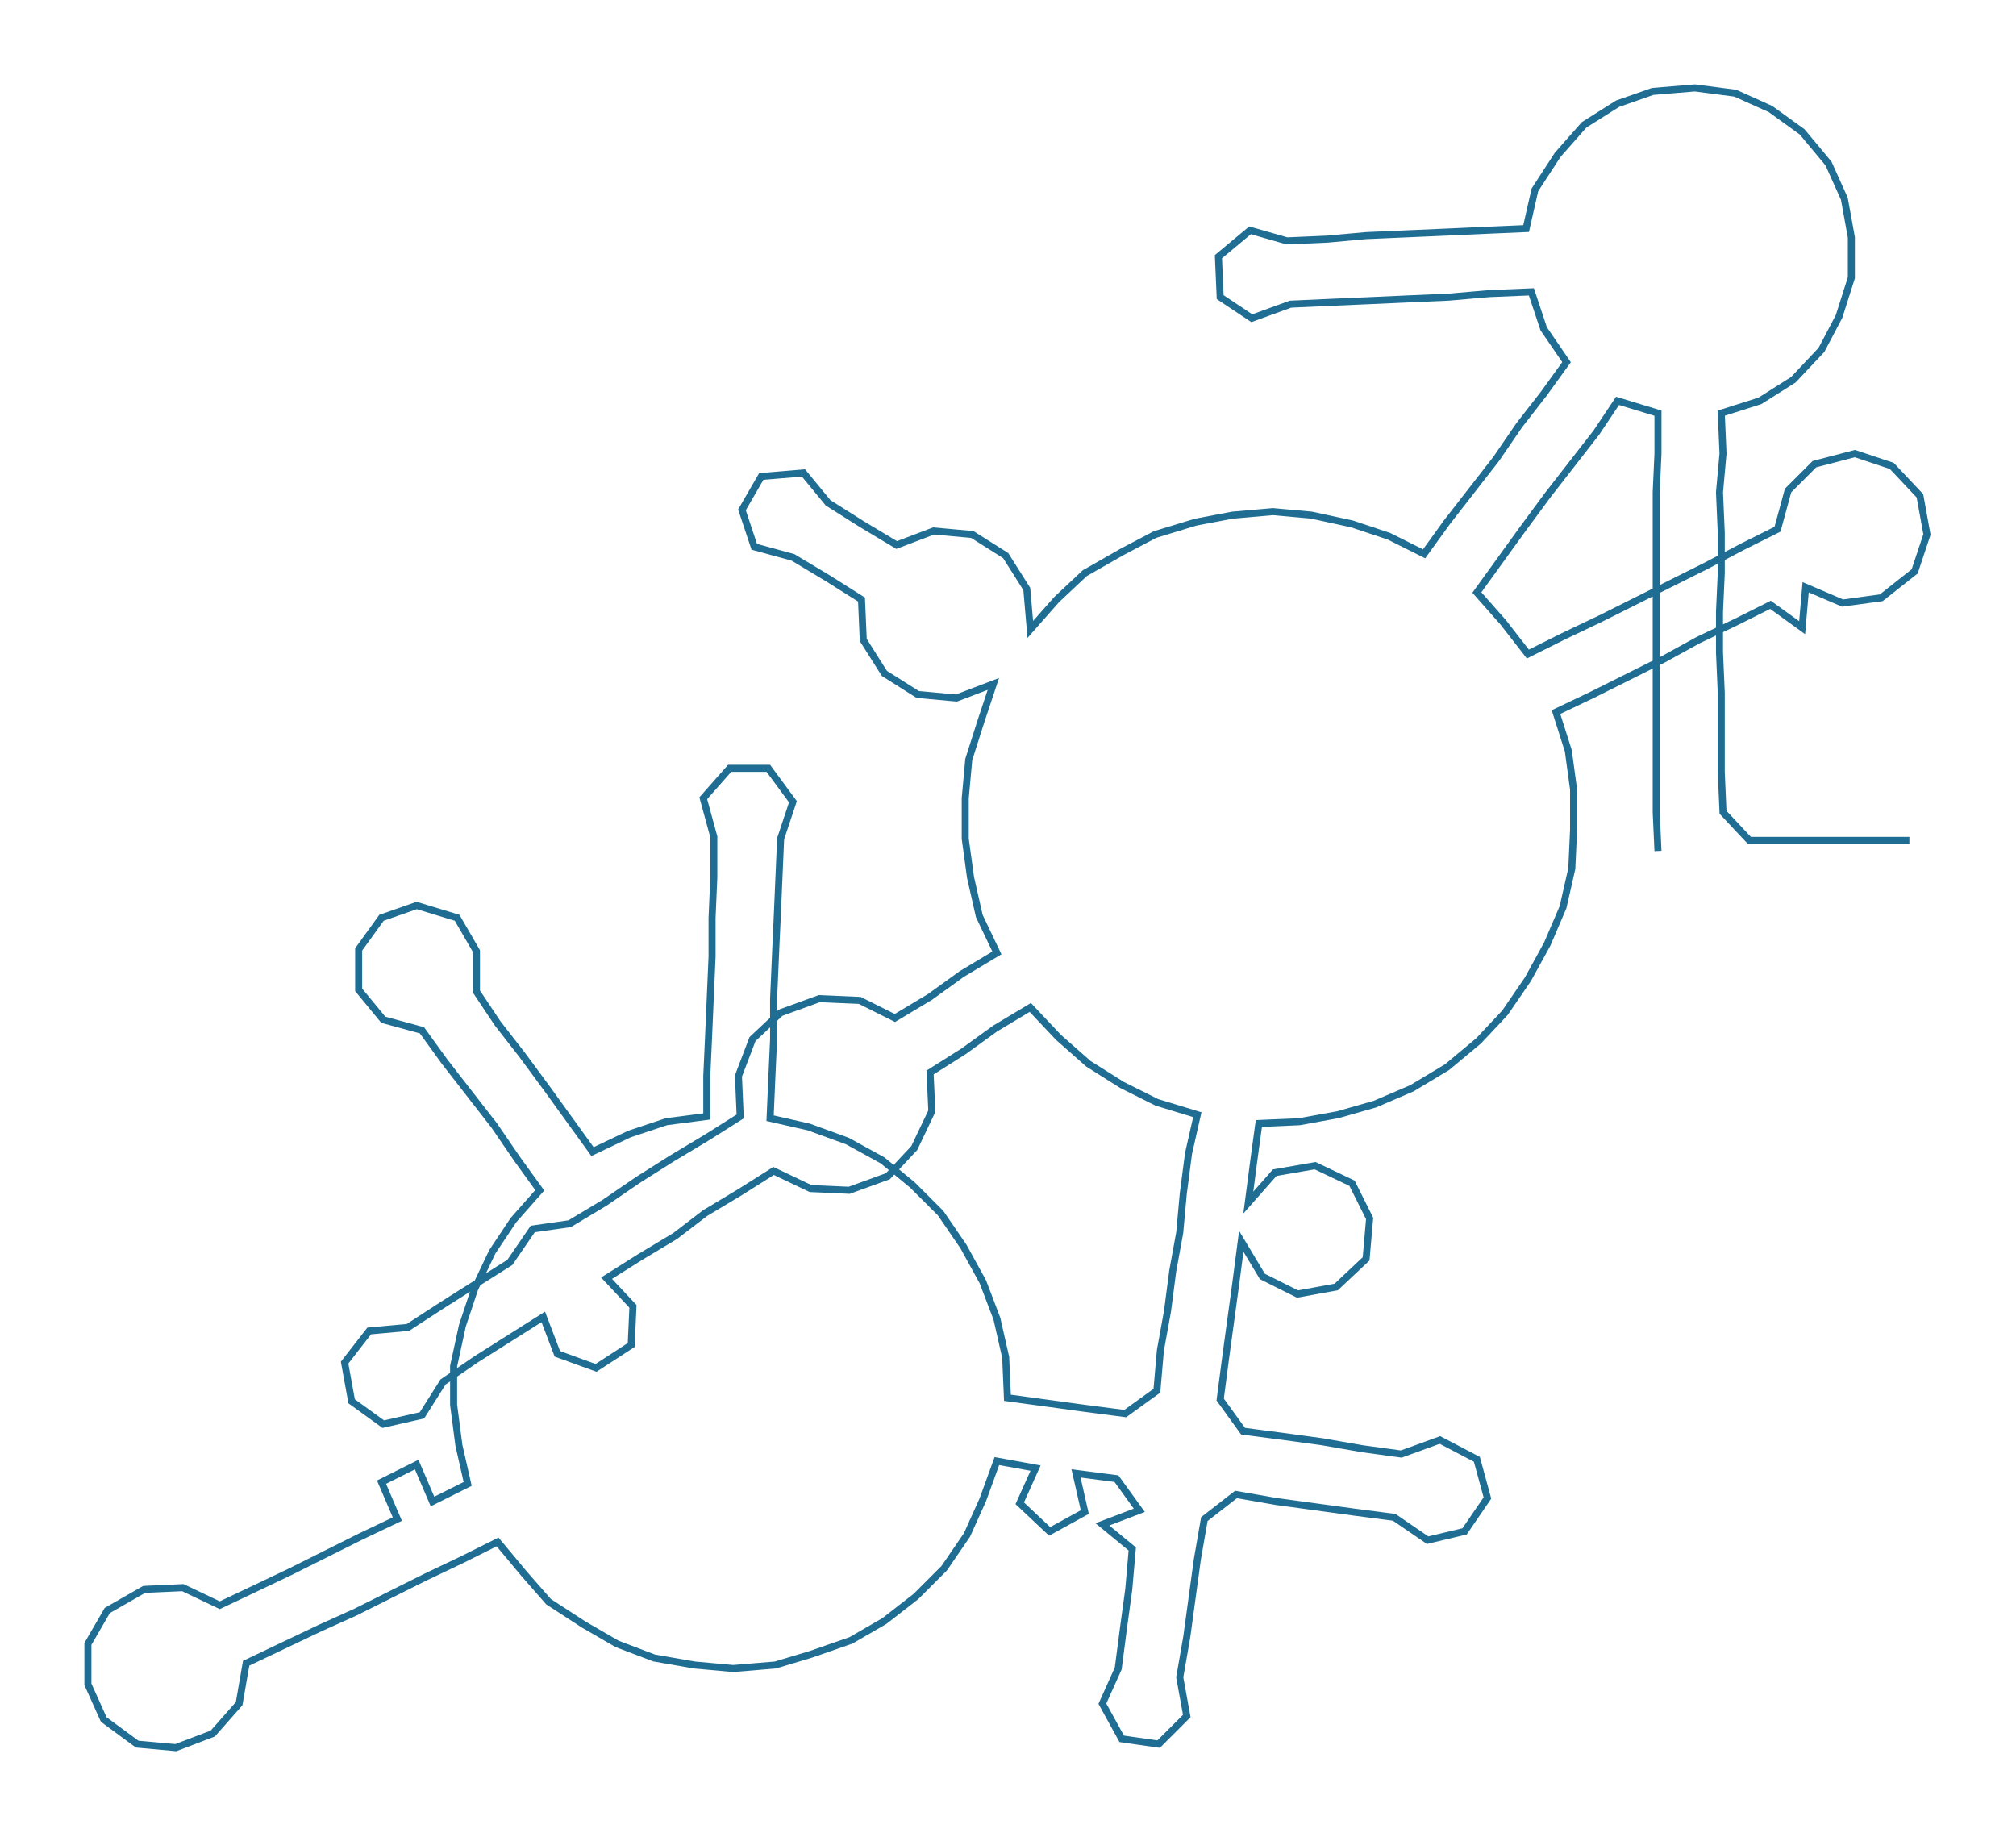 <ns0:svg xmlns:ns0="http://www.w3.org/2000/svg" width="300px" height="273.368px" viewBox="0 0 1146.64 1044.85"><ns0:path style="stroke:#1f6d93;stroke-width:4px;fill:none;" d="M943 484 L943 484 L942 462 L942 439 L942 416 L942 394 L942 371 L942 348 L942 326 L942 303 L942 280 L943 258 L943 235 L920 228 L908 246 L894 264 L880 282 L866 301 L853 319 L840 337 L855 354 L869 372 L889 362 L910 352 L930 342 L950 332 L970 322 L991 311 L1011 301 L1017 279 L1032 264 L1055 258 L1076 265 L1092 282 L1096 304 L1089 325 L1070 340 L1048 343 L1027 334 L1025 357 L1007 344 L987 354 L966 364 L946 375 L926 385 L906 395 L885 405 L892 427 L895 449 L895 472 L894 494 L889 516 L880 537 L869 557 L856 576 L841 592 L823 607 L803 619 L782 628 L761 634 L739 638 L716 639 L713 661 L710 684 L725 667 L748 663 L769 673 L779 693 L777 716 L760 732 L738 736 L718 726 L706 706 L703 729 L700 751 L697 773 L694 796 L707 814 L730 817 L752 820 L775 824 L797 827 L819 819 L840 830 L846 852 L833 871 L812 876 L793 863 L770 860 L748 857 L726 854 L703 850 L685 864 L681 887 L678 909 L675 931 L671 954 L675 976 L659 992 L638 989 L627 969 L636 949 L639 926 L642 904 L644 881 L627 867 L648 859 L635 841 L612 838 L617 860 L597 871 L580 855 L589 835 L567 831 L559 853 L550 873 L537 892 L521 908 L503 922 L484 933 L461 941 L441 947 L417 949 L395 947 L372 943 L351 935 L332 924 L312 911 L298 895 L283 877 L263 887 L242 897 L222 907 L202 917 L182 926 L161 936 L140 946 L136 969 L121 986 L100 994 L78 992 L59 978 L50 958 L50 935 L61 916 L82 904 L104 903 L125 913 L144 904 L165 894 L185 884 L205 874 L226 864 L217 843 L237 833 L246 854 L266 844 L261 822 L258 799 L258 777 L263 754 L270 733 L280 712 L292 694 L307 677 L294 659 L281 640 L267 622 L253 604 L240 586 L218 580 L204 563 L204 540 L217 522 L237 515 L260 522 L271 541 L271 564 L283 582 L297 600 L311 619 L324 637 L337 655 L358 645 L379 638 L402 635 L402 612 L403 590 L404 567 L405 544 L405 522 L406 499 L406 476 L400 454 L415 437 L437 437 L451 456 L444 477 L443 500 L442 523 L441 545 L440 568 L440 591 L439 613 L438 636 L460 641 L482 649 L502 660 L519 674 L535 690 L548 709 L559 729 L567 750 L572 772 L573 795 L595 798 L617 801 L640 804 L658 791 L660 768 L664 746 L667 723 L671 701 L673 679 L676 656 L681 634 L658 627 L638 617 L619 605 L602 590 L586 573 L566 585 L548 598 L529 610 L530 632 L520 653 L505 669 L483 677 L461 676 L440 666 L421 678 L401 690 L384 703 L364 715 L345 727 L360 743 L359 765 L339 778 L317 770 L309 749 L290 761 L271 773 L252 786 L240 805 L218 810 L200 797 L196 775 L210 757 L232 755 L252 742 L271 730 L290 718 L303 699 L324 696 L344 684 L363 671 L382 659 L402 647 L421 635 L420 612 L428 591 L444 576 L466 568 L489 569 L509 579 L529 567 L547 554 L567 542 L557 521 L552 499 L549 477 L549 454 L551 432 L558 410 L565 389 L544 397 L522 395 L503 383 L491 364 L490 341 L471 329 L451 317 L429 311 L422 290 L433 271 L457 269 L471 286 L490 298 L510 310 L531 302 L553 304 L572 316 L584 335 L586 358 L601 341 L617 326 L638 314 L657 304 L680 297 L701 293 L724 291 L746 293 L769 298 L790 305 L810 315 L823 297 L837 279 L851 261 L864 242 L878 224 L891 206 L878 187 L871 166 L847 167 L824 169 L801 170 L779 171 L756 172 L734 173 L712 181 L694 169 L693 146 L711 131 L732 137 L755 136 L777 134 L800 133 L823 132 L845 131 L868 130 L873 108 L886 88 L901 71 L920 59 L940 52 L964 50 L987 53 L1007 62 L1025 75 L1040 93 L1049 113 L1053 135 L1053 158 L1046 180 L1036 199 L1020 216 L1001 228 L979 235 L980 258 L978 280 L979 303 L979 326 L978 348 L978 371 L979 394 L979 416 L979 439 L980 462 L995 478 L1018 478 L1041 478 L1064 478 L1086 478" /></ns0:svg>